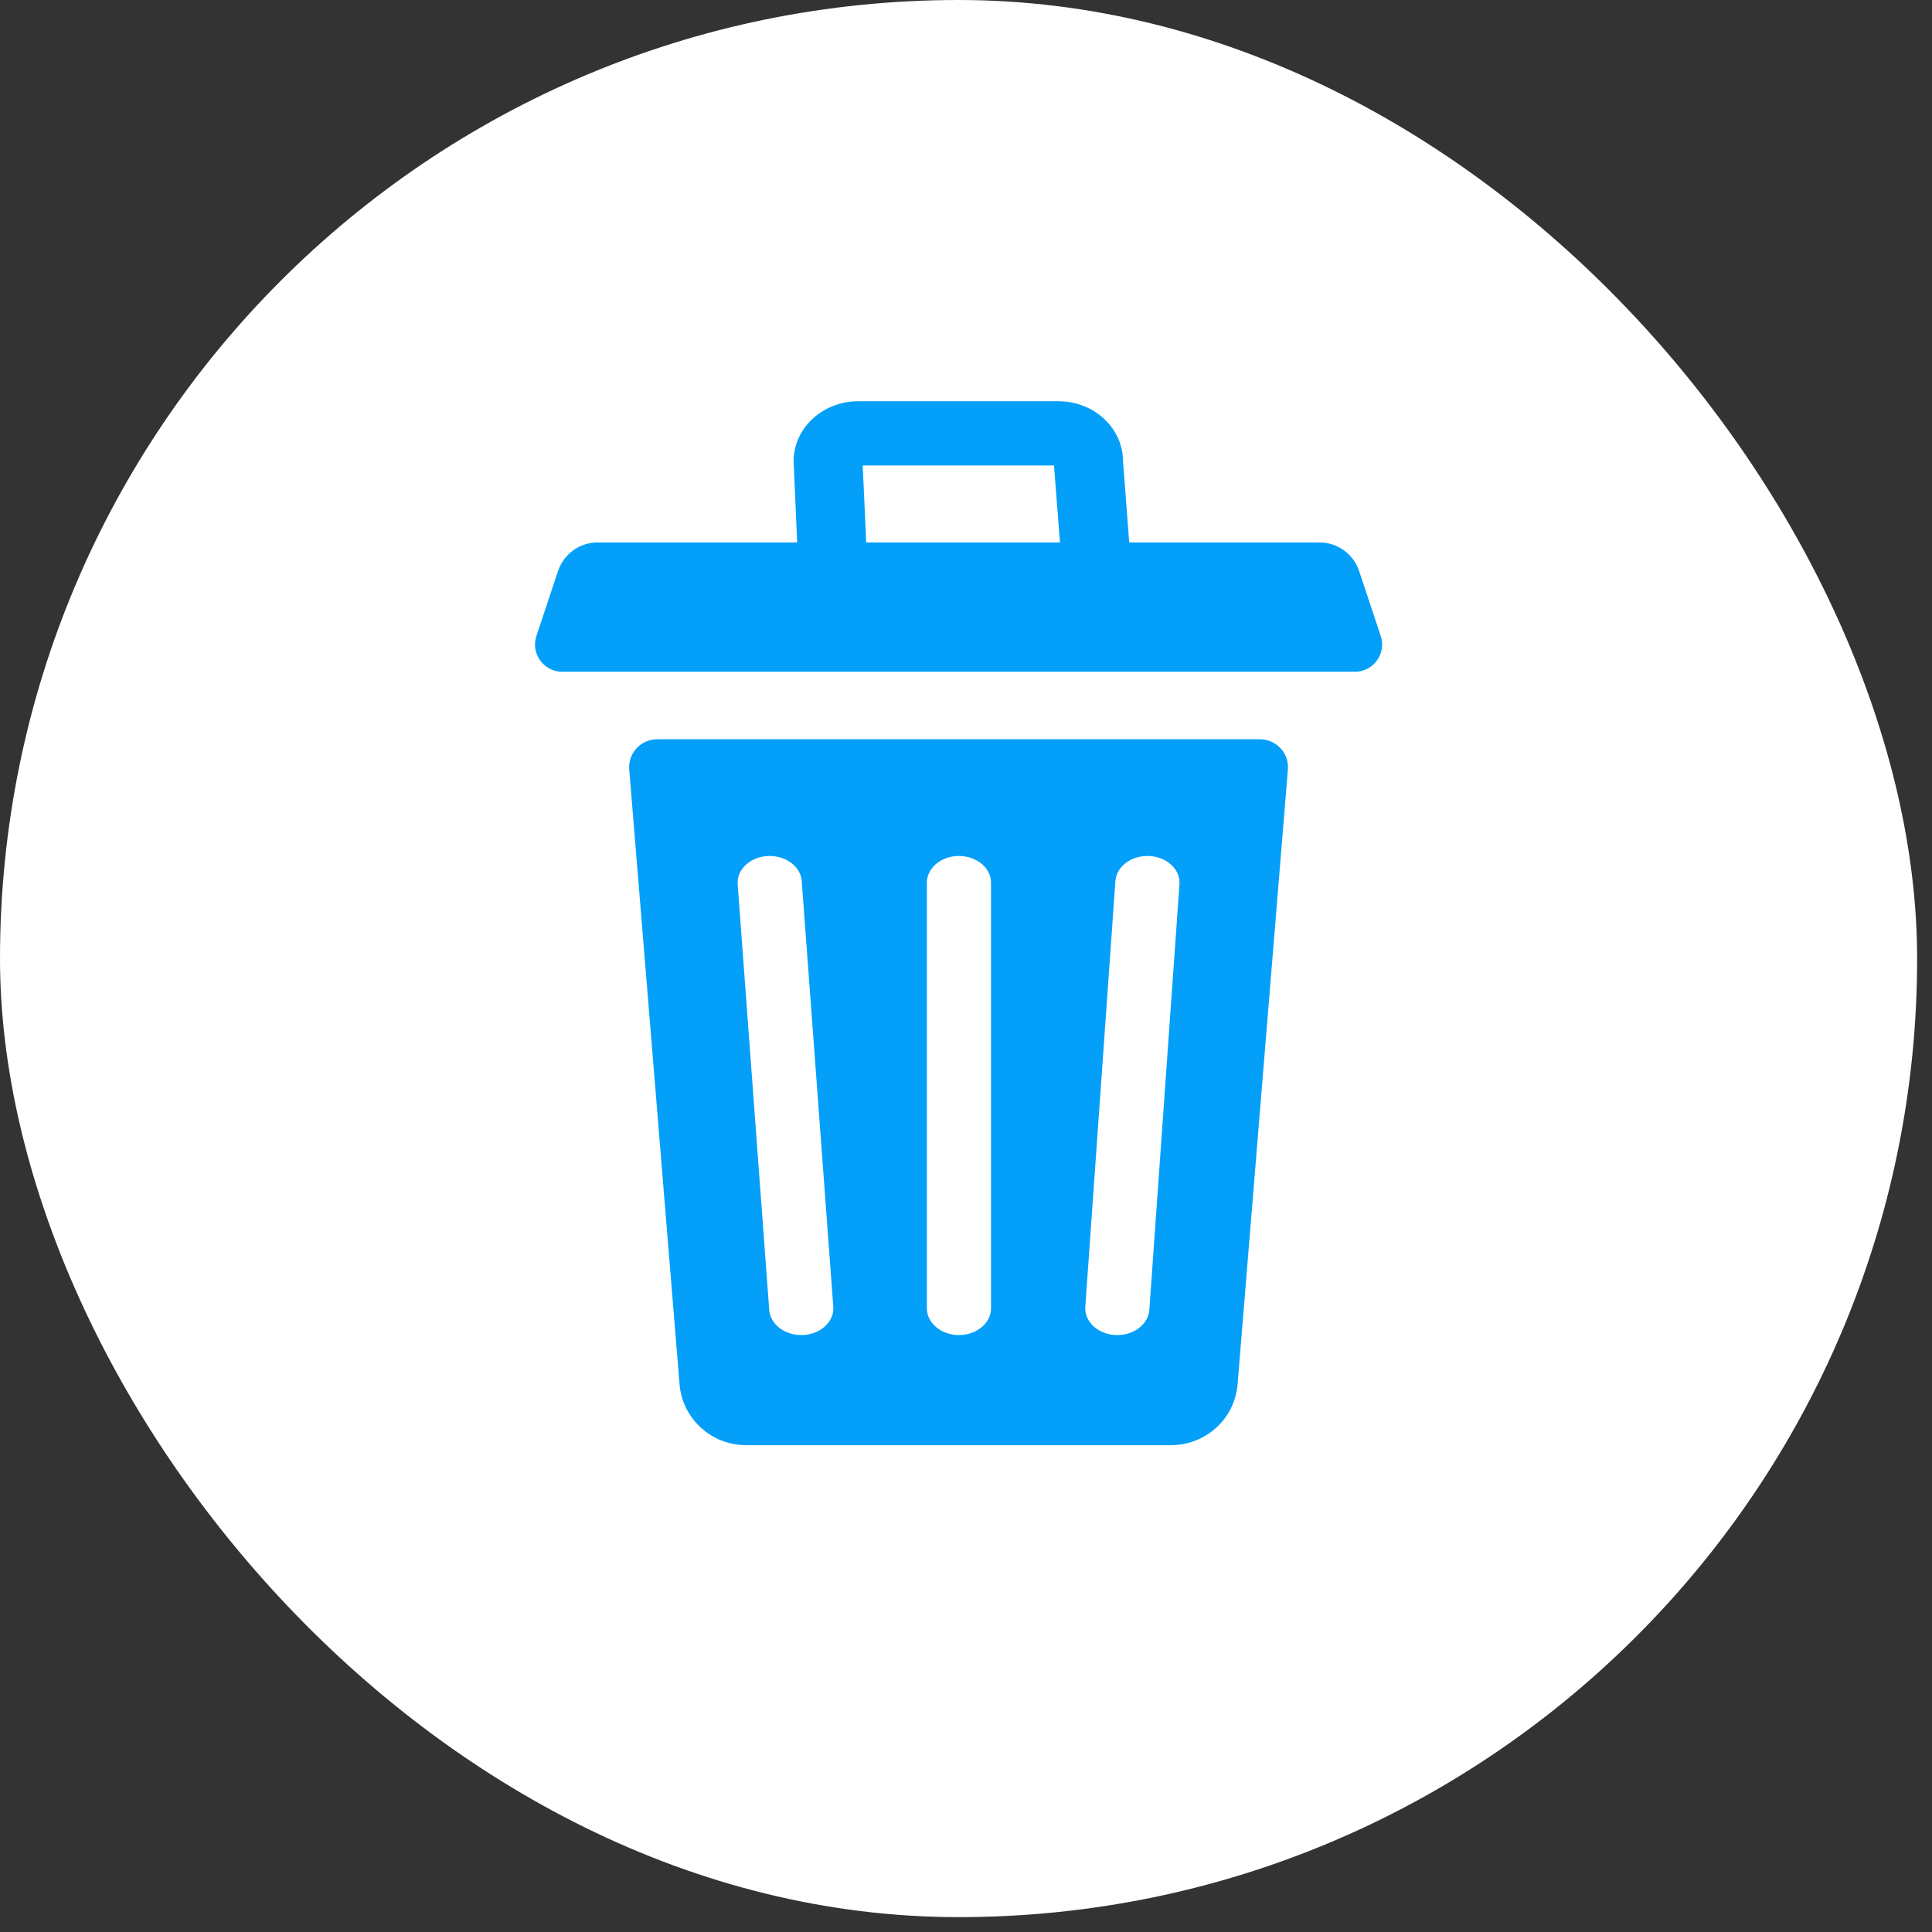 <?xml version="1.0" encoding="UTF-8"?>
<svg width="39px" height="39px" viewBox="0 0 39 39" version="1.1" xmlns="http://www.w3.org/2000/svg" xmlns:xlink="http://www.w3.org/1999/xlink">
    <rect x="0" y="0" width="39" height="39" fill="#333333" stroke="none"/>
    <!-- Generator: Sketch 58 (84663) - https://sketch.com -->
    <title>Group 12</title>
    <desc>Created with Sketch.</desc>
    <g id="Page-1" stroke="none" stroke-width="1" fill="none" fill-rule="evenodd">
        <g id="Signed-in---Manage-Links" transform="translate(-1211, -190)">
            <g id="Group-12" transform="translate(1211, 190)">
                <rect id="Mask" fill="#FFFFFF" x="0" y="0" width="38.7" height="38.7" rx="19.35"></rect>
                <g id="delete" transform="translate(10.8, 8.1)" fill="#049FF9" fill-rule="nonzero">
                    <path d="M6.615,1.296 L10.476,1.296 L10.726,4.5 L12.12,4.5 L11.87,1.212 C11.87,0.544 11.286,0 10.567,0 L6.523,0 C5.804,0 5.22,0.544 5.22,1.212 L5.325,3.6 L6.72,3.6 L6.615,1.296 Z" id="Path"></path>
                    <path d="M14.63,6.823 L2.47,6.823 C2.137,6.823 1.875,7.103 1.902,7.432 L2.918,19.846 C2.975,20.539 3.56,21.073 4.264,21.073 L12.836,21.073 C13.54,21.073 14.125,20.539 14.182,19.846 L15.198,7.432 C15.225,7.103 14.963,6.823 14.63,6.823 L14.63,6.823 Z M5.415,18.849 C5.401,18.849 5.387,18.85 5.374,18.85 C5.035,18.85 4.749,18.63 4.728,18.344 L4.091,9.751 C4.069,9.454 4.341,9.198 4.698,9.18 C5.054,9.162 5.362,9.388 5.384,9.685 L6.021,18.277 C6.043,18.575 5.772,18.83 5.415,18.849 L5.415,18.849 Z M9.205,18.311 C9.205,18.608 8.915,18.85 8.557,18.85 C8.2,18.85 7.91,18.608 7.91,18.311 L7.91,9.718 C7.91,9.42 8.2,9.179 8.557,9.179 C8.915,9.179 9.205,9.42 9.205,9.718 L9.205,18.311 Z M13.009,9.75 L12.401,18.342 C12.38,18.629 12.095,18.85 11.755,18.85 C11.742,18.85 11.729,18.849 11.716,18.849 C11.359,18.831 11.087,18.576 11.108,18.279 L11.716,9.686 C11.737,9.389 12.042,9.162 12.4,9.18 C12.757,9.197 13.03,9.453 13.009,9.75 L13.009,9.75 Z" id="Shape"></path>
                    <path d="M17.072,4.738 L16.636,3.428 C16.521,3.083 16.199,2.85 15.836,2.85 L1.264,2.85 C0.901,2.85 0.579,3.083 0.464,3.428 L0.028,4.738 C-0.056,4.99 0.054,5.248 0.258,5.376 C0.341,5.429 0.44,5.46 0.548,5.46 L16.552,5.46 C16.66,5.46 16.759,5.429 16.842,5.376 C17.046,5.248 17.156,4.99 17.072,4.738 Z" id="Path"></path>
                </g>
            </g>
        </g>
    </g>
</svg>